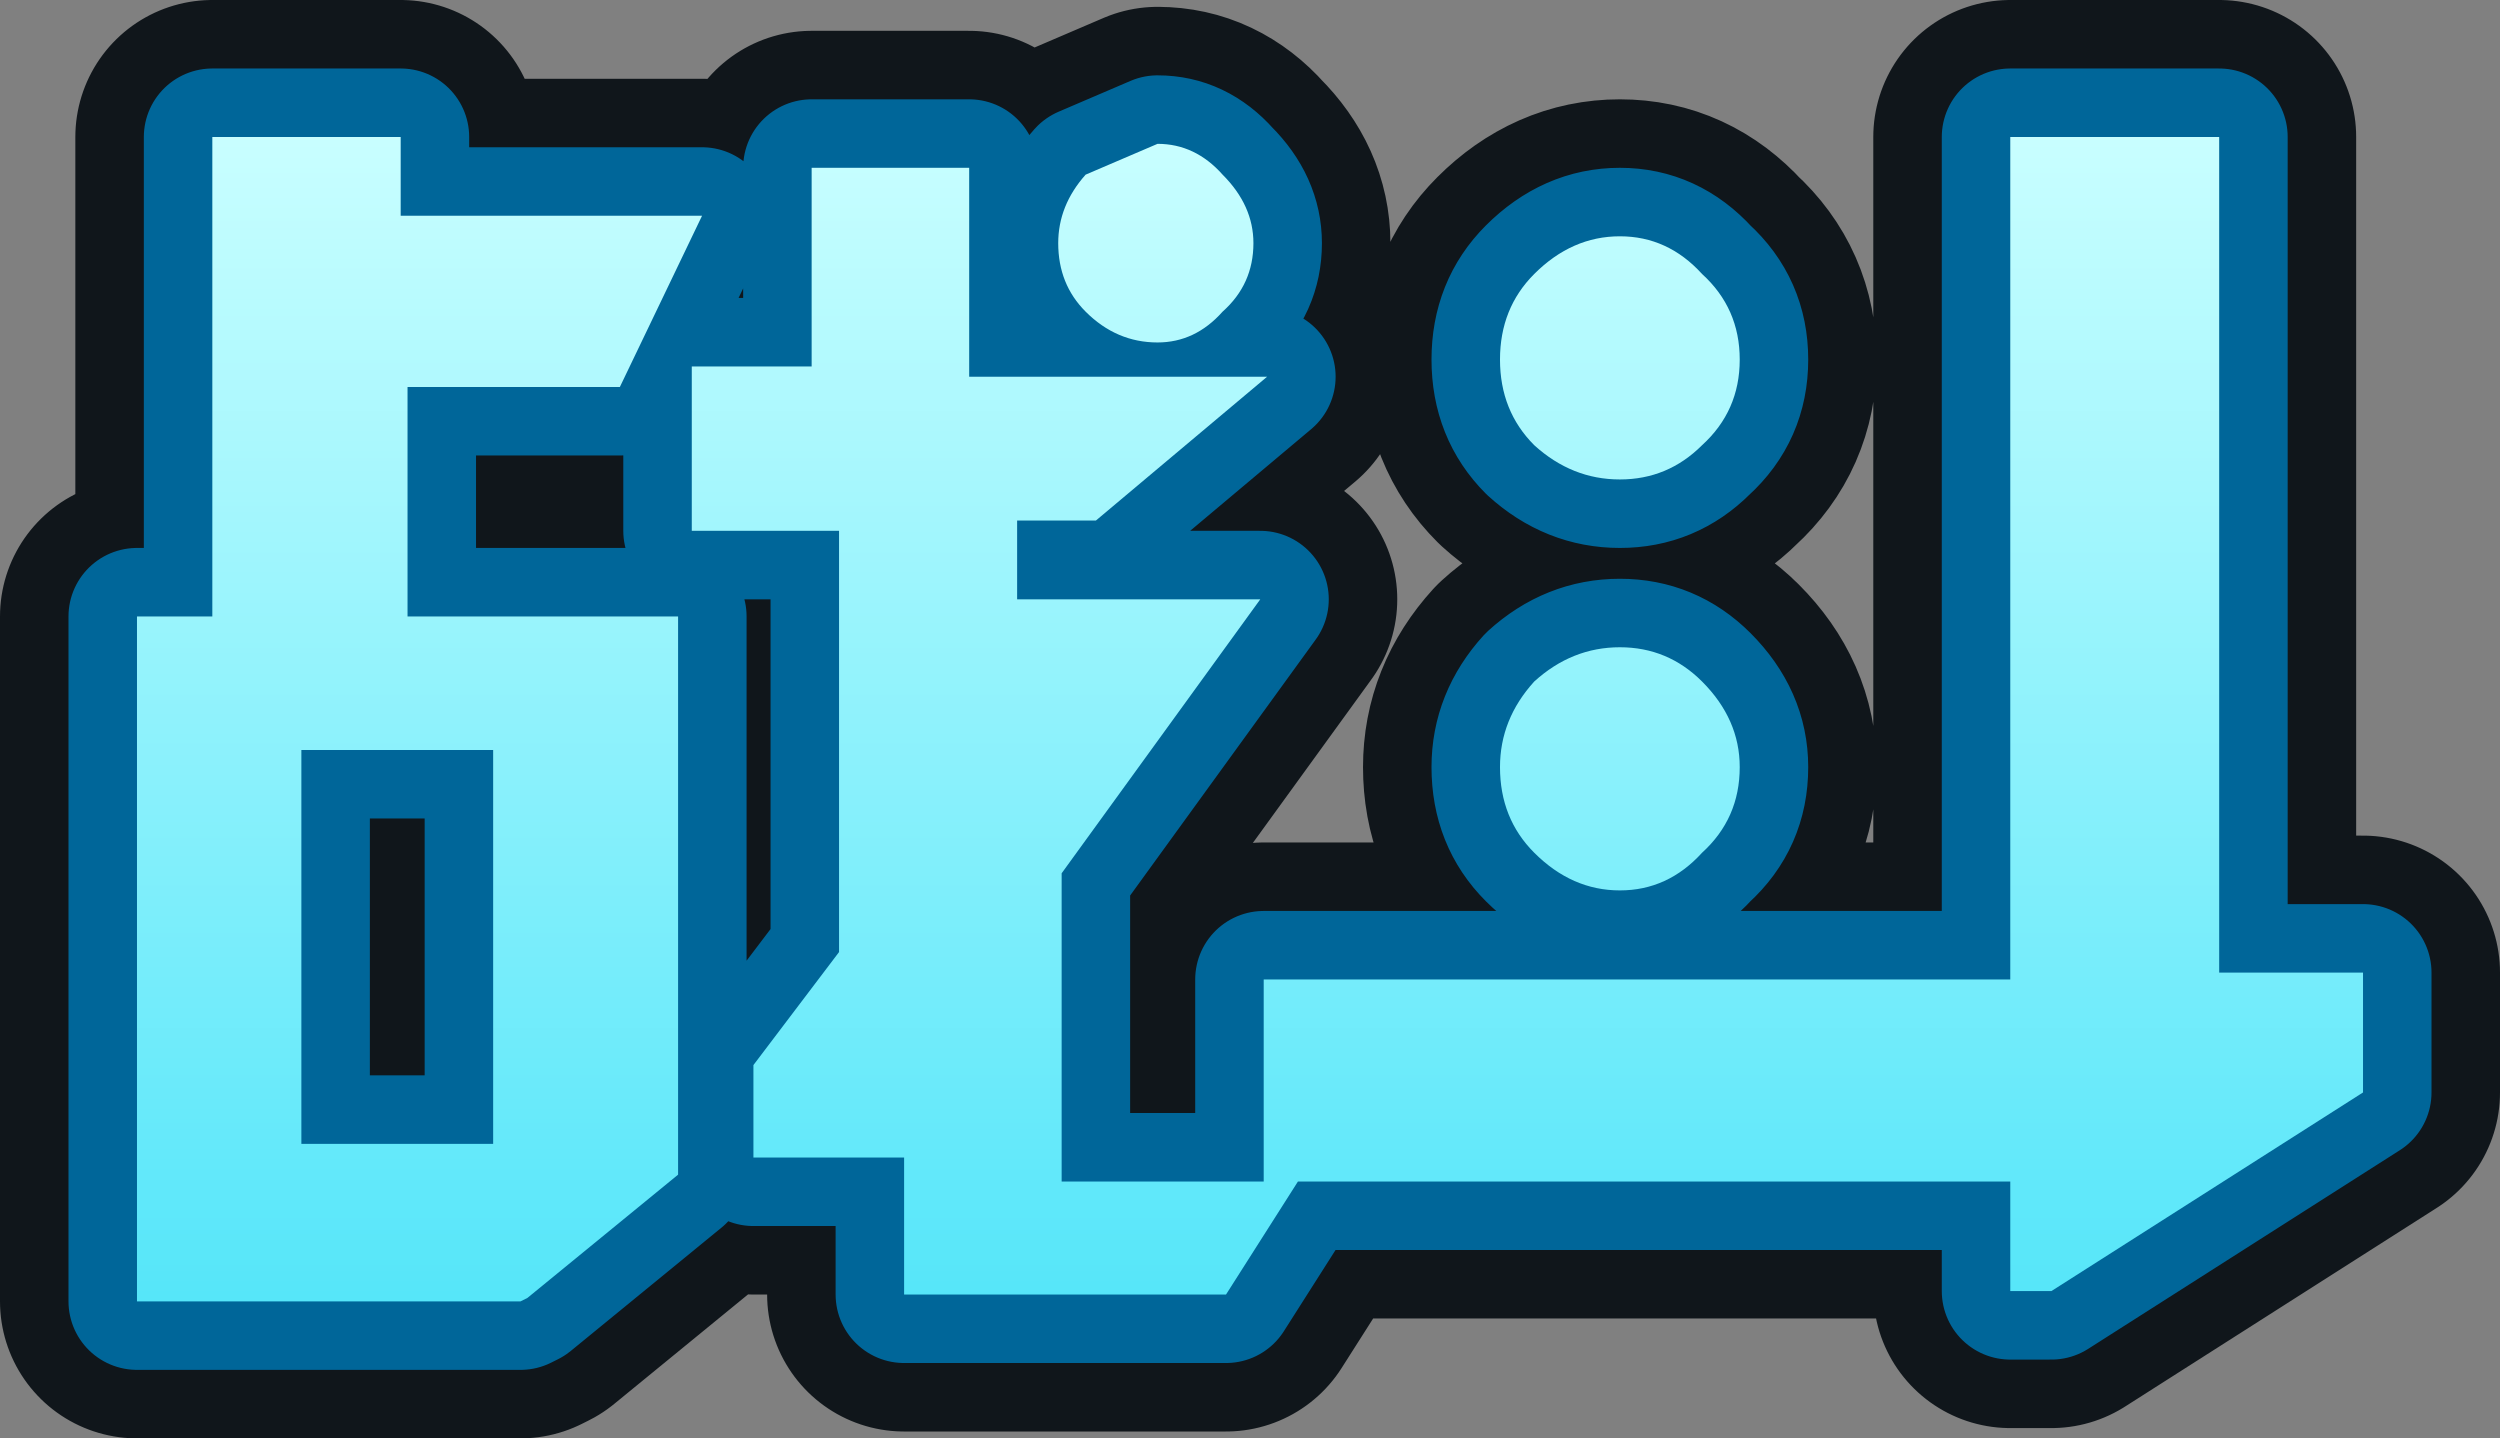 <?xml version="1.0" encoding="UTF-8" standalone="no"?>
<svg xmlns:ffdec="https://www.free-decompiler.com/flash" xmlns:xlink="http://www.w3.org/1999/xlink"
     ffdec:objectType="shape" height="21.0px" width="36.5px" xmlns="http://www.w3.org/2000/svg">
    <rect width="100%" height="100%" fill="#808080" stroke="none"/>
    <g transform="matrix(1.0, 0.0, 0.0, 1.0, 18.25, 10.5)">
        <path d="M6.6 -6.5 Q7.15 -6.0 7.15 -5.25 7.15 -4.5 6.6 -4.0 6.1 -3.5 5.4 -3.5 4.7 -3.5 4.15 -4.0 3.65 -4.5 3.65 -5.25 3.65 -6.0 4.15 -6.5 4.7 -7.05 5.4 -7.05 6.1 -7.05 6.6 -6.5 M6.6 -0.55 Q7.15 0.0 7.15 0.7 7.15 1.45 6.6 1.95 6.1 2.5 5.4 2.5 4.7 2.5 4.15 1.95 3.65 1.45 3.65 0.7 3.65 0.0 4.15 -0.55 4.7 -1.05 5.4 -1.05 6.1 -1.05 6.6 -0.55 M11.1 -8.5 L11.1 3.8 0.2 3.8 0.2 6.75 -2.75 6.75 -2.75 2.25 0.15 -1.75 -3.4 -1.75 -3.4 -2.9 -2.25 -2.9 0.25 -5.0 -4.1 -5.0 -4.1 -8.05 -6.4 -8.05 -6.4 -5.15 -8.15 -5.15 -8.15 -2.75 -6.0 -2.75 -6.0 3.4 -7.25 5.05 -7.25 6.4 -5.05 6.4 -5.05 8.4 -0.35 8.4 0.7 6.75 11.1 6.75 11.1 8.35 11.7 8.35 16.25 5.45 16.25 3.7 14.15 3.7 14.15 -8.5 11.1 -8.5 M-12.4 -7.35 L-8.0 -7.35 -9.2 -4.85 -12.3 -4.85 -12.3 -1.5 -8.35 -1.5 -8.35 6.65 -10.55 8.45 -10.65 8.5 -16.25 8.5 -16.25 -1.5 -15.15 -1.5 -15.15 -8.5 -12.4 -8.5 -12.4 -7.35 M-1.35 -8.4 Q-0.8 -8.4 -0.4 -7.95 0.05 -7.5 0.05 -6.95 0.05 -6.35 -0.4 -5.95 -0.8 -5.5 -1.35 -5.5 -1.95 -5.5 -2.4 -5.95 -2.8 -6.35 -2.8 -6.95 -2.8 -7.5 -2.4 -7.95 L-1.35 -8.4 M-11.05 0.45 L-11.05 6.2 -13.85 6.2 -13.85 0.45 -11.05 0.45 Z"
              fill="none" stroke="#10161b" stroke-linecap="round" stroke-linejoin="round" stroke-width="4.0"/>
        <path d="M6.6 -6.5 Q7.15 -6.0 7.15 -5.25 7.15 -4.5 6.6 -4.0 6.1 -3.5 5.4 -3.5 4.7 -3.5 4.15 -4.0 3.65 -4.5 3.65 -5.25 3.65 -6.0 4.15 -6.5 4.7 -7.05 5.4 -7.05 6.1 -7.05 6.6 -6.5 M6.6 -0.55 Q7.15 0.0 7.15 0.7 7.15 1.45 6.6 1.95 6.1 2.5 5.4 2.5 4.7 2.5 4.15 1.95 3.65 1.45 3.65 0.7 3.65 0.0 4.15 -0.55 4.7 -1.05 5.4 -1.05 6.1 -1.05 6.6 -0.55 M11.1 -8.5 L11.1 3.8 0.2 3.8 0.2 6.75 -2.75 6.75 -2.75 2.25 0.15 -1.75 -3.4 -1.75 -3.4 -2.9 -2.25 -2.9 0.25 -5.0 -4.1 -5.0 -4.1 -8.05 -6.4 -8.05 -6.4 -5.15 -8.15 -5.15 -8.15 -2.75 -6.0 -2.75 -6.0 3.4 -7.25 5.05 -7.25 6.4 -5.05 6.4 -5.05 8.4 -0.35 8.4 0.7 6.75 11.1 6.75 11.1 8.35 11.7 8.35 16.25 5.45 16.25 3.7 14.15 3.7 14.15 -8.5 11.1 -8.5 M-12.4 -7.35 L-8.0 -7.35 -9.2 -4.85 -12.3 -4.85 -12.3 -1.5 -8.35 -1.5 -8.35 6.65 -10.55 8.45 -10.65 8.5 -16.25 8.5 -16.25 -1.5 -15.15 -1.5 -15.15 -8.5 -12.4 -8.5 -12.4 -7.35 M-1.35 -8.4 Q-0.8 -8.4 -0.4 -7.95 0.05 -7.5 0.05 -6.95 0.05 -6.35 -0.4 -5.95 -0.8 -5.5 -1.35 -5.5 -1.95 -5.5 -2.4 -5.95 -2.8 -6.35 -2.8 -6.95 -2.8 -7.5 -2.4 -7.95 L-1.35 -8.4 M-11.05 0.45 L-11.05 6.2 -13.85 6.2 -13.85 0.45 -11.05 0.45 Z"
              fill="none" stroke="#006699" stroke-linecap="round" stroke-linejoin="round" stroke-width="2.0"/>
        <path d="M6.6 -6.5 Q7.15 -6.0 7.15 -5.25 7.15 -4.5 6.6 -4.0 6.1 -3.5 5.4 -3.5 4.7 -3.5 4.15 -4.0 3.65 -4.5 3.65 -5.25 3.65 -6.0 4.15 -6.5 4.7 -7.05 5.4 -7.05 6.1 -7.05 6.6 -6.5 M6.6 -0.55 Q7.15 0.0 7.15 0.7 7.15 1.45 6.6 1.95 6.1 2.5 5.4 2.5 4.7 2.5 4.15 1.95 3.65 1.45 3.65 0.7 3.65 0.0 4.15 -0.55 4.7 -1.05 5.4 -1.05 6.1 -1.05 6.6 -0.55 M11.1 -8.5 L14.15 -8.5 14.15 3.7 16.25 3.7 16.25 5.45 11.7 8.35 11.1 8.35 11.1 6.75 0.7 6.75 -0.35 8.4 -5.05 8.4 -5.05 6.4 -7.25 6.4 -7.25 5.05 -6.0 3.4 -6.0 -2.75 -8.15 -2.75 -8.15 -5.15 -6.4 -5.15 -6.4 -8.05 -4.1 -8.05 -4.1 -5.0 0.25 -5.0 -2.25 -2.9 -3.4 -2.9 -3.4 -1.75 0.15 -1.75 -2.75 2.25 -2.75 6.75 0.2 6.75 0.2 3.8 11.1 3.8 11.1 -8.5 M-12.4 -7.35 L-8.0 -7.35 -9.2 -4.85 -12.3 -4.85 -12.3 -1.5 -8.35 -1.5 -8.35 6.65 -10.55 8.45 -10.65 8.5 -16.25 8.5 -16.25 -1.5 -15.15 -1.5 -15.15 -8.5 -12.4 -8.5 -12.4 -7.35 M-1.35 -8.4 Q-0.8 -8.4 -0.4 -7.95 0.05 -7.5 0.05 -6.95 0.05 -6.35 -0.4 -5.95 -0.8 -5.5 -1.35 -5.5 -1.95 -5.5 -2.4 -5.95 -2.8 -6.35 -2.8 -6.95 -2.8 -7.5 -2.4 -7.95 L-1.35 -8.4 M-11.05 0.45 L-13.85 0.45 -13.85 6.2 -11.05 6.2 -11.05 0.45"
              fill="url(#gradient0)" fill-rule="evenodd" stroke="none"/>
    </g>
    <defs>
        <linearGradient gradientTransform="matrix(0.0, -0.011, 0.01, 0.0, 0.0, 0.0)" gradientUnits="userSpaceOnUse"
                        id="gradient0" spreadMethod="pad" x1="-819.2" x2="819.2">
            <stop offset="0.0" stop-color="#52e5f9"/>
            <stop offset="1.0" stop-color="#ccffff"/>
        </linearGradient>
    </defs>
</svg>
